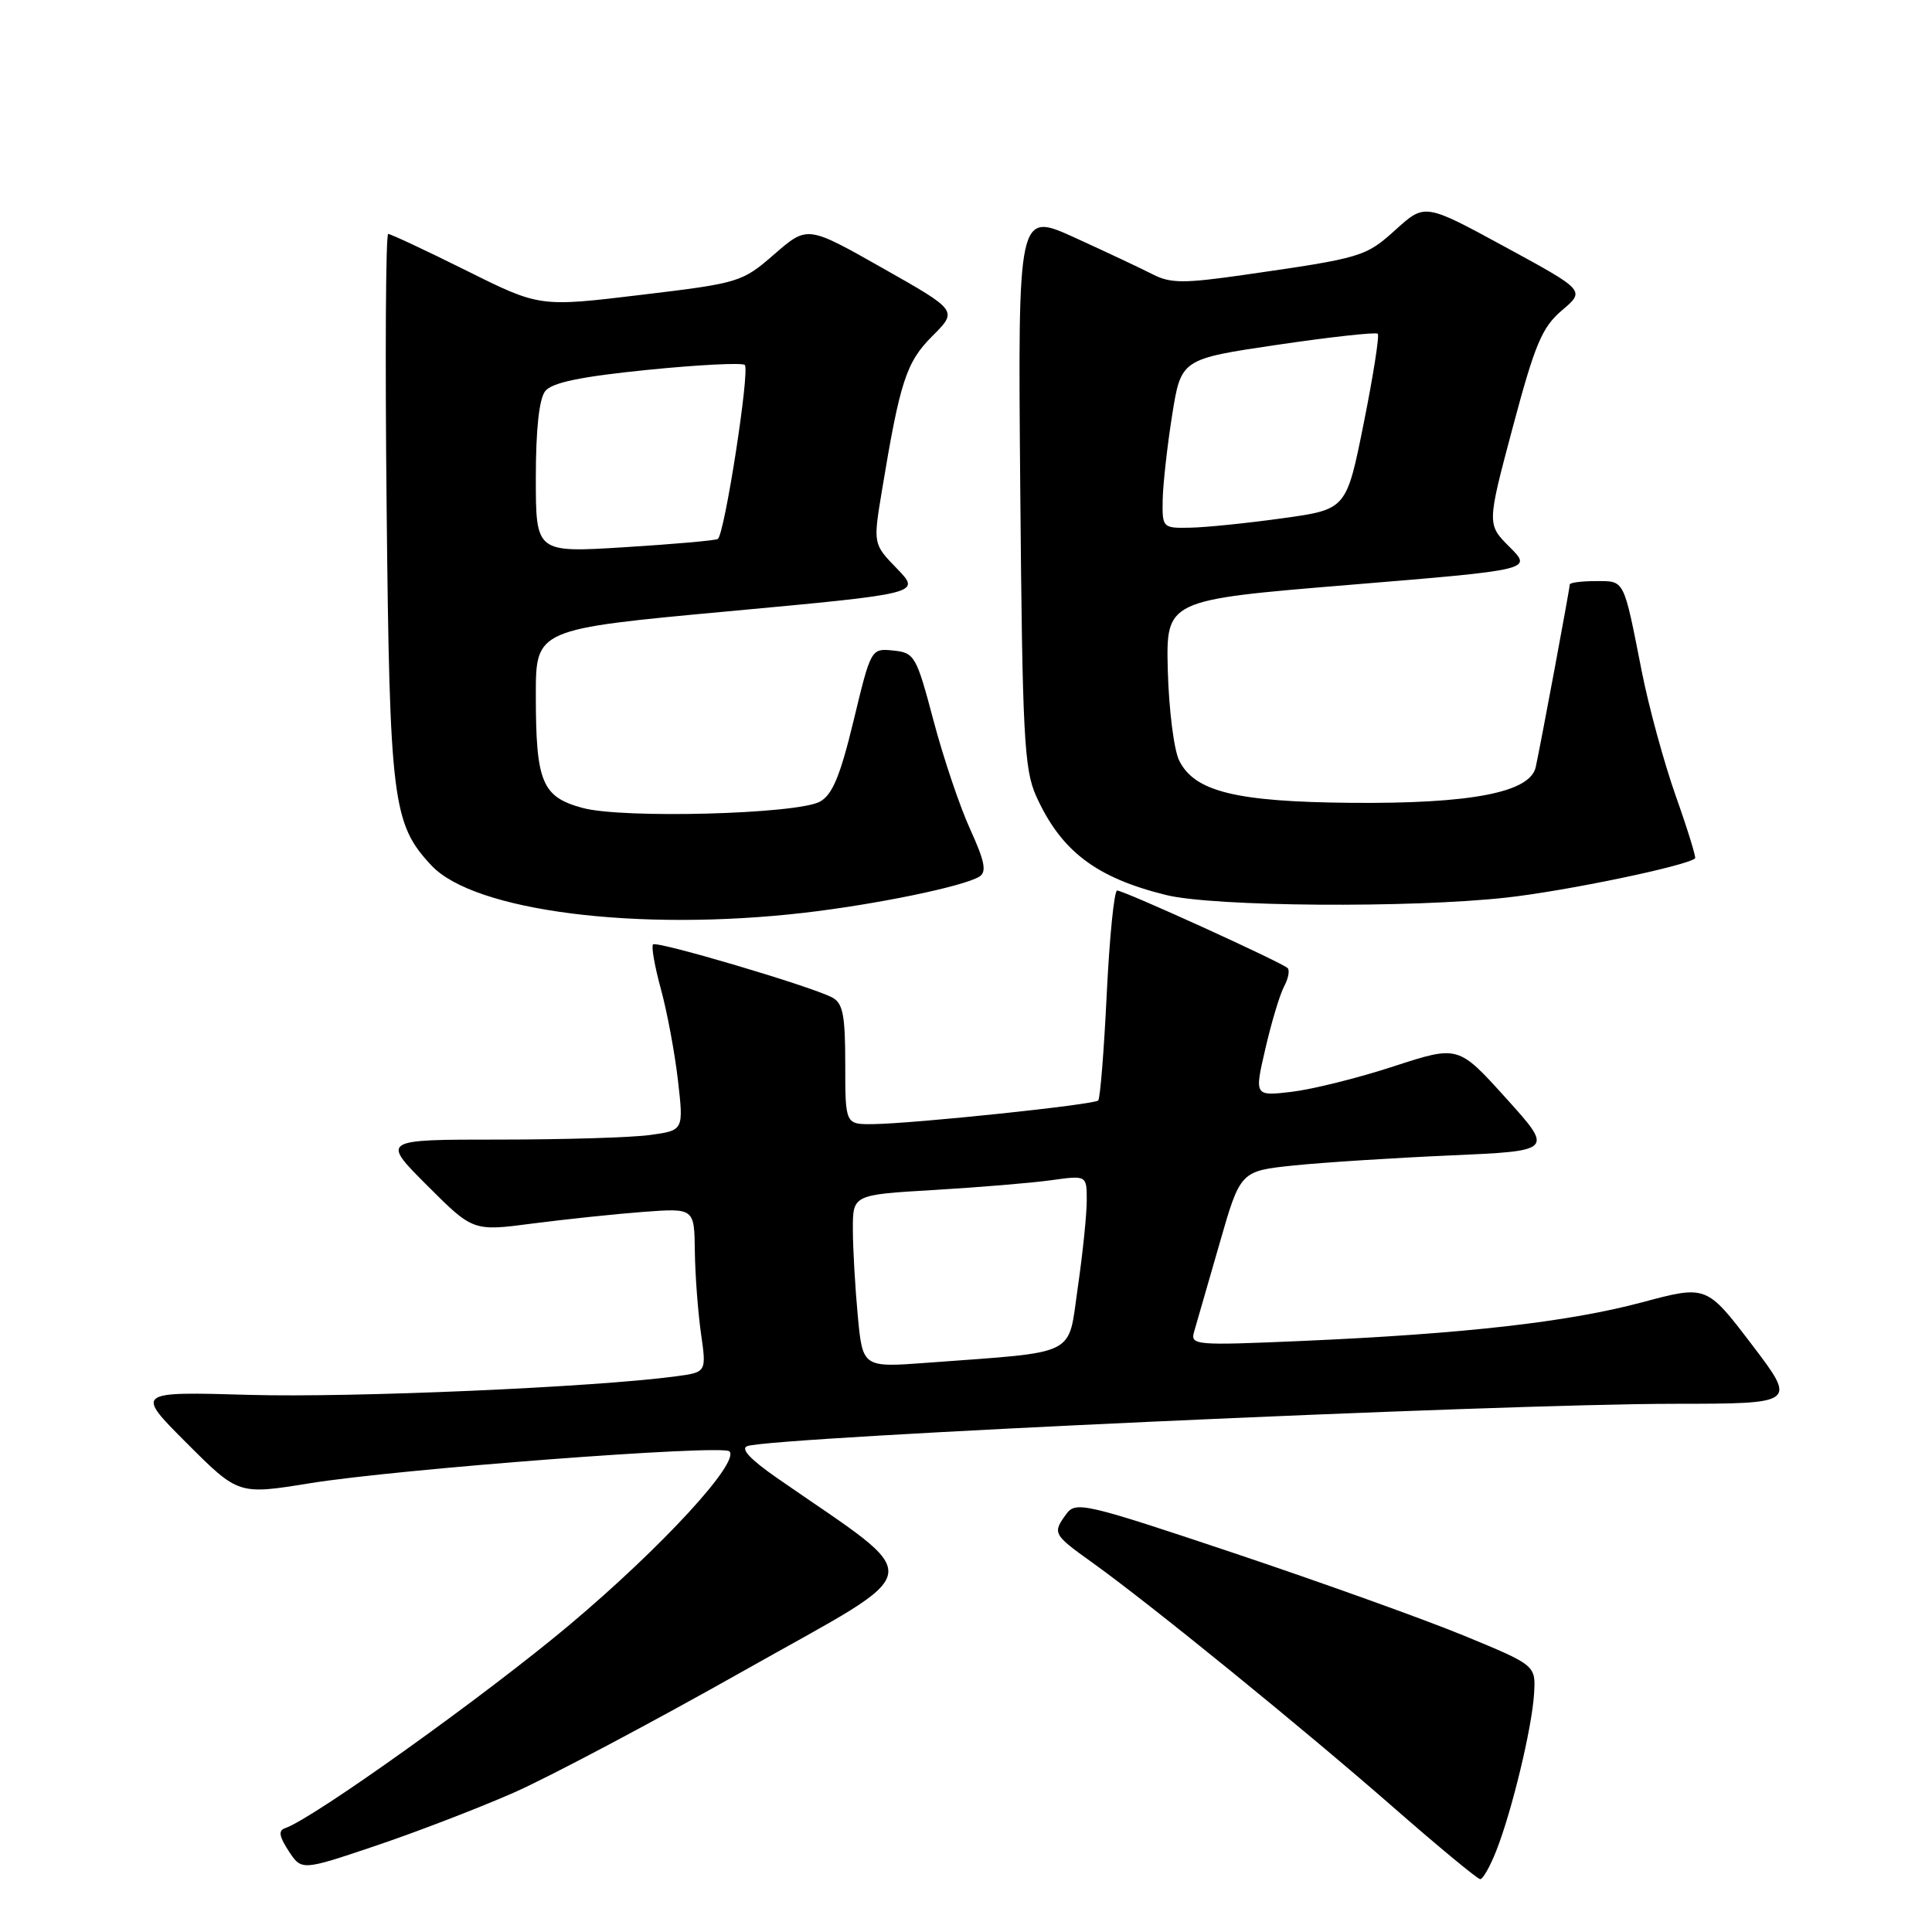 <?xml version="1.0" encoding="UTF-8" standalone="no"?>
<!DOCTYPE svg PUBLIC "-//W3C//DTD SVG 1.1//EN" "http://www.w3.org/Graphics/SVG/1.1/DTD/svg11.dtd" >
<svg xmlns="http://www.w3.org/2000/svg" xmlns:xlink="http://www.w3.org/1999/xlink" version="1.1" viewBox="0 0 256 256">
 <g >
 <path fill="currentColor"
d=" M 198.26 245.25 C 200.33 240.01 202.99 228.98 203.27 224.45 C 203.50 220.66 203.50 220.66 194.00 216.74 C 188.78 214.59 175.08 209.67 163.56 205.81 C 143.85 199.21 142.55 198.90 141.31 200.59 C 139.43 203.16 139.51 203.31 144.75 207.06 C 152.33 212.49 172.55 228.92 184.50 239.37 C 190.55 244.66 195.79 249.00 196.14 249.00 C 196.49 249.00 197.45 247.31 198.26 245.25 Z  M 68.00 237.57 C 72.67 235.52 86.52 228.18 98.76 221.27 C 123.50 207.30 123.09 209.83 102.90 195.80 C 99.38 193.35 98.07 191.93 99.04 191.61 C 102.69 190.40 198.40 186.03 221.79 186.01 C 238.09 186.00 238.09 186.00 232.11 178.14 C 226.12 170.28 226.12 170.28 217.56 172.57 C 207.78 175.18 194.03 176.74 172.59 177.68 C 158.22 178.30 157.70 178.26 158.24 176.41 C 158.55 175.36 160.05 170.15 161.58 164.83 C 164.35 155.17 164.35 155.17 171.43 154.43 C 175.32 154.03 184.66 153.43 192.18 153.10 C 205.86 152.50 205.86 152.50 199.55 145.51 C 193.23 138.51 193.23 138.51 184.69 141.29 C 179.99 142.83 173.91 144.34 171.18 144.67 C 166.21 145.25 166.21 145.25 167.67 138.95 C 168.47 135.48 169.58 131.78 170.14 130.73 C 170.70 129.69 170.92 128.58 170.62 128.28 C 169.87 127.53 148.93 118.00 148.03 118.00 C 147.63 118.00 147.02 124.15 146.65 131.67 C 146.29 139.18 145.78 145.55 145.52 145.82 C 144.96 146.38 121.27 148.87 115.75 148.95 C 112.00 149.00 112.00 149.00 112.00 141.04 C 112.00 134.46 111.69 132.91 110.25 132.16 C 107.40 130.67 87.03 124.64 86.53 125.14 C 86.28 125.39 86.75 128.05 87.57 131.05 C 88.39 134.05 89.41 139.49 89.83 143.14 C 90.59 149.78 90.59 149.78 86.16 150.39 C 83.72 150.73 74.70 151.00 66.12 151.00 C 50.52 151.00 50.52 151.00 56.60 157.08 C 62.68 163.16 62.68 163.16 70.59 162.12 C 74.94 161.56 81.54 160.86 85.25 160.58 C 92.00 160.08 92.00 160.08 92.07 165.79 C 92.11 168.93 92.48 173.82 92.88 176.66 C 93.62 181.83 93.62 181.83 89.56 182.37 C 78.77 183.82 46.74 185.21 33.14 184.83 C 17.91 184.39 17.91 184.39 24.75 191.23 C 31.59 198.07 31.59 198.07 41.05 196.54 C 52.61 194.66 95.71 191.38 96.65 192.31 C 98.07 193.74 87.74 204.97 75.54 215.24 C 64.47 224.55 41.46 241.01 37.78 242.24 C 36.86 242.55 36.98 243.32 38.25 245.27 C 39.97 247.88 39.97 247.88 49.73 244.59 C 55.11 242.78 63.33 239.62 68.00 237.57 Z  M 106.45 120.96 C 116.00 119.86 127.68 117.46 129.78 116.15 C 130.76 115.53 130.49 114.14 128.57 109.92 C 127.20 106.94 125.01 100.45 123.70 95.50 C 121.42 86.90 121.19 86.49 118.37 86.20 C 115.42 85.90 115.41 85.92 113.11 95.47 C 111.34 102.80 110.30 105.31 108.65 106.22 C 105.62 107.88 82.54 108.50 77.21 107.06 C 71.81 105.60 71.00 103.66 71.00 92.11 C 71.00 83.36 71.00 83.36 96.52 81.00 C 122.04 78.64 122.04 78.64 118.87 75.36 C 115.69 72.09 115.69 72.09 116.85 65.07 C 119.26 50.50 120.08 47.99 123.55 44.52 C 126.91 41.16 126.91 41.16 116.94 35.52 C 106.98 29.88 106.98 29.88 102.61 33.68 C 98.33 37.40 97.99 37.51 84.87 39.08 C 71.50 40.69 71.50 40.69 61.77 35.84 C 56.42 33.18 51.77 31.00 51.44 31.00 C 51.11 31.00 51.02 47.31 51.23 67.25 C 51.63 106.16 52.01 109.19 57.18 114.69 C 62.85 120.73 84.46 123.48 106.45 120.96 Z  M 199.64 118.93 C 207.58 118.05 223.63 114.70 224.61 113.73 C 224.75 113.58 223.61 109.87 222.05 105.48 C 220.50 101.09 218.47 93.67 217.55 89.00 C 215.09 76.54 215.32 77.00 211.43 77.00 C 209.54 77.00 208.00 77.20 208.00 77.45 C 208.00 78.00 204.15 98.64 203.49 101.65 C 202.75 105.01 194.91 106.52 179.00 106.38 C 163.74 106.24 158.27 104.89 156.24 100.76 C 155.55 99.35 154.88 93.99 154.74 88.85 C 154.50 79.50 154.50 79.50 178.78 77.50 C 203.05 75.50 203.05 75.50 200.04 72.49 C 197.02 69.48 197.02 69.48 200.45 56.61 C 203.39 45.59 204.32 43.37 206.97 41.12 C 210.06 38.50 210.06 38.50 199.44 32.72 C 188.81 26.94 188.81 26.94 184.96 30.41 C 180.96 34.03 180.51 34.17 165.00 36.40 C 156.88 37.57 155.10 37.56 152.76 36.36 C 151.25 35.59 146.61 33.40 142.44 31.50 C 134.87 28.05 134.87 28.05 135.19 64.78 C 135.47 97.53 135.70 101.93 137.30 105.49 C 140.58 112.76 145.22 116.30 154.50 118.59 C 160.79 120.15 186.99 120.34 199.64 118.93 Z  M 113.66 174.36 C 113.31 170.58 113.01 165.43 113.01 162.90 C 113.00 158.31 113.00 158.31 123.75 157.68 C 129.66 157.33 136.64 156.75 139.25 156.39 C 144.00 155.73 144.00 155.73 144.00 159.06 C 144.00 160.90 143.47 166.09 142.81 170.61 C 141.47 179.88 143.10 179.06 122.90 180.57 C 114.31 181.21 114.31 181.21 113.66 174.36 Z  M 71.00 63.31 C 71.00 56.87 71.44 52.83 72.25 51.82 C 73.15 50.69 76.96 49.90 85.80 49.01 C 92.57 48.33 98.37 48.04 98.69 48.36 C 99.39 49.06 96.00 70.89 95.11 71.42 C 94.77 71.62 89.21 72.11 82.75 72.51 C 71.00 73.24 71.00 73.24 71.00 63.31 Z  M 154.06 66.25 C 154.10 64.19 154.66 59.14 155.31 55.04 C 156.50 47.57 156.50 47.57 169.31 45.68 C 176.36 44.64 182.32 43.99 182.56 44.22 C 182.80 44.46 181.96 49.80 180.70 56.08 C 178.41 67.50 178.41 67.50 169.96 68.67 C 165.31 69.32 159.81 69.88 157.75 69.92 C 154.06 70.00 154.00 69.94 154.06 66.25 Z "/>
</g>
</svg>